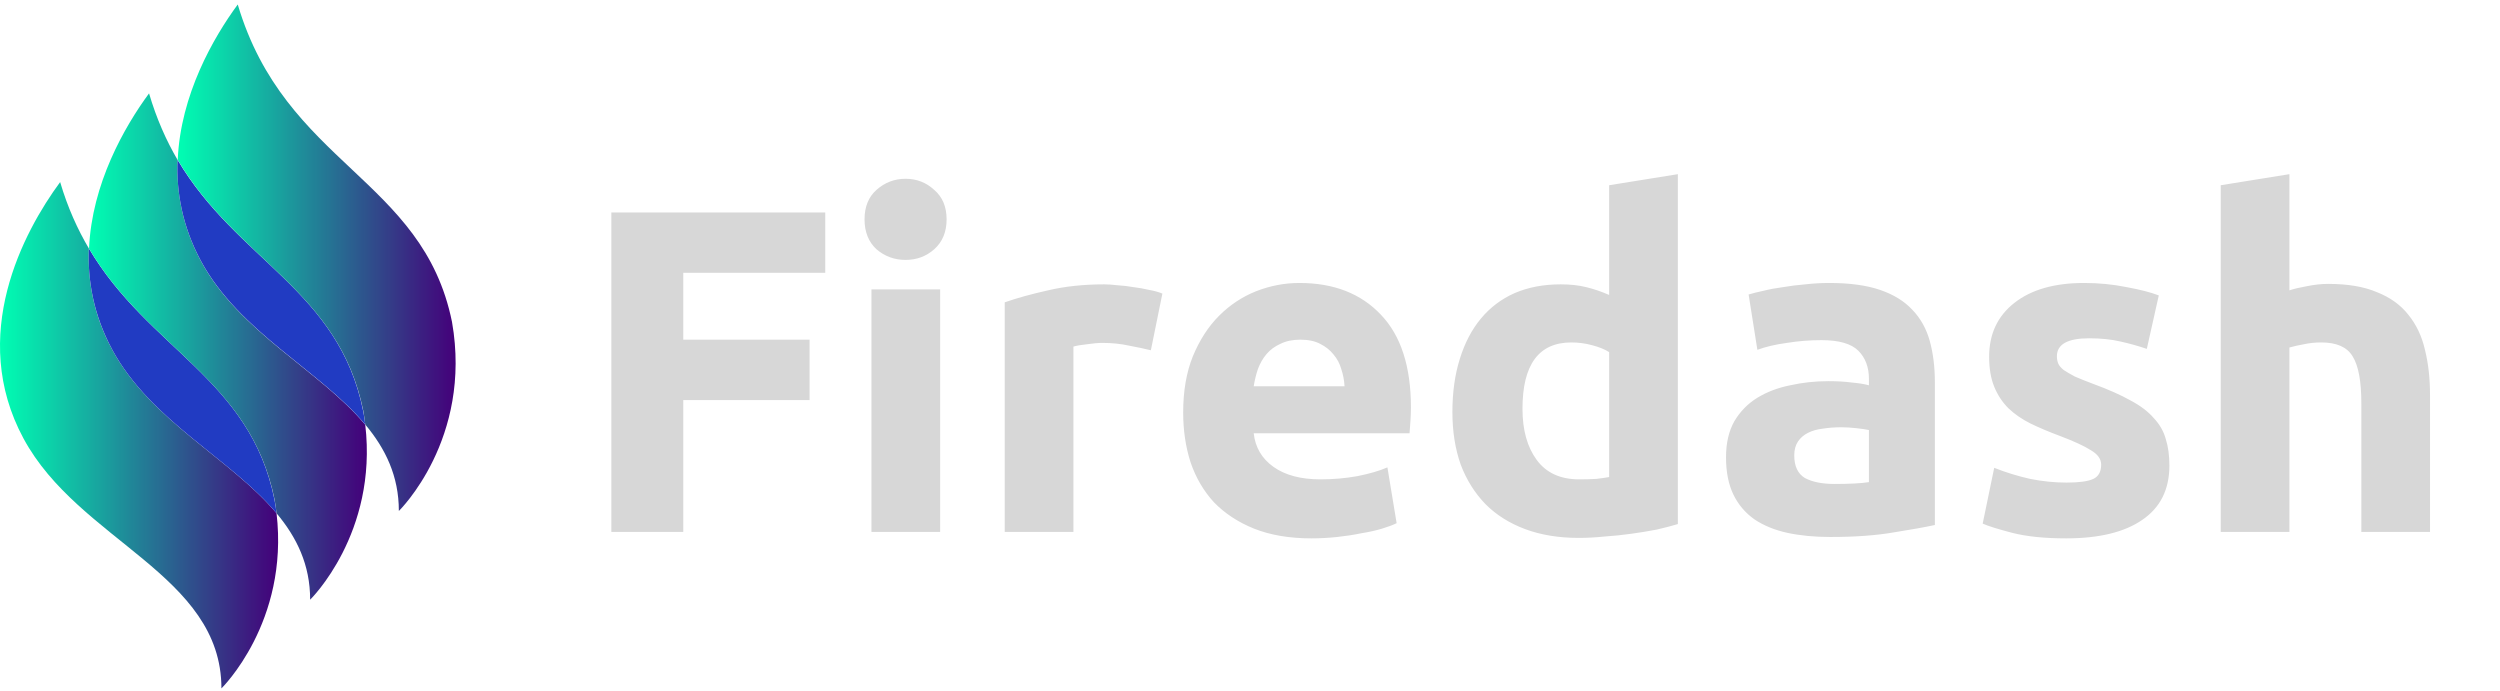 <svg width="235" height="65" viewBox="0 0 235 65" fill="none" xmlns="http://www.w3.org/2000/svg">
<path d="M57.467 50V19.969H77.574V25.646H64.227V31.929H76.101V37.606H64.227V50H57.467ZM88.374 50H81.917V27.206H88.374V50ZM88.981 20.619C88.981 21.803 88.591 22.742 87.811 23.436C87.06 24.1 86.164 24.432 85.124 24.432C84.084 24.432 83.174 24.1 82.394 23.436C81.643 22.742 81.267 21.803 81.267 20.619C81.267 19.434 81.643 18.51 82.394 17.845C83.174 17.152 84.084 16.805 85.124 16.805C86.164 16.805 87.06 17.152 87.811 17.845C88.591 18.51 88.981 19.434 88.981 20.619ZM108.181 32.926C107.603 32.782 106.924 32.637 106.144 32.493C105.364 32.319 104.526 32.233 103.631 32.233C103.226 32.233 102.735 32.276 102.157 32.363C101.608 32.42 101.19 32.493 100.901 32.579V50H94.444V28.419C95.599 28.015 96.957 27.639 98.517 27.292C100.106 26.917 101.868 26.729 103.804 26.729C104.151 26.729 104.57 26.758 105.061 26.816C105.552 26.845 106.043 26.902 106.534 26.989C107.025 27.047 107.516 27.134 108.008 27.249C108.499 27.336 108.918 27.451 109.264 27.596L108.181 32.926ZM111.219 38.776C111.219 36.754 111.523 34.992 112.129 33.489C112.765 31.958 113.588 30.687 114.599 29.676C115.61 28.665 116.766 27.899 118.066 27.379C119.395 26.859 120.753 26.599 122.14 26.599C125.375 26.599 127.932 27.596 129.81 29.589C131.688 31.554 132.627 34.457 132.627 38.3C132.627 38.675 132.612 39.094 132.583 39.556C132.554 39.99 132.526 40.38 132.497 40.726H117.849C117.994 42.055 118.615 43.11 119.713 43.89C120.811 44.67 122.284 45.06 124.133 45.06C125.317 45.06 126.473 44.959 127.6 44.757C128.755 44.525 129.694 44.251 130.417 43.933L131.283 49.177C130.937 49.35 130.474 49.523 129.897 49.697C129.319 49.87 128.669 50.014 127.946 50.13C127.253 50.275 126.502 50.39 125.693 50.477C124.884 50.563 124.075 50.607 123.266 50.607C121.215 50.607 119.424 50.303 117.893 49.697C116.39 49.09 115.134 48.267 114.123 47.227C113.14 46.158 112.404 44.901 111.913 43.456C111.45 42.012 111.219 40.452 111.219 38.776ZM126.386 36.306C126.358 35.757 126.256 35.223 126.083 34.703C125.939 34.183 125.693 33.721 125.346 33.316C125.029 32.912 124.61 32.579 124.09 32.319C123.599 32.059 122.977 31.929 122.226 31.929C121.504 31.929 120.883 32.059 120.363 32.319C119.843 32.55 119.409 32.868 119.063 33.273C118.716 33.677 118.442 34.154 118.239 34.703C118.066 35.223 117.936 35.757 117.849 36.306H126.386ZM143.113 38.429C143.113 40.423 143.561 42.026 144.456 43.24C145.352 44.453 146.681 45.06 148.443 45.06C149.021 45.06 149.556 45.045 150.047 45.017C150.538 44.959 150.942 44.901 151.26 44.843V33.099C150.856 32.839 150.321 32.623 149.657 32.449C149.021 32.276 148.371 32.189 147.707 32.189C144.644 32.189 143.113 34.269 143.113 38.429ZM157.717 49.263C157.139 49.437 156.475 49.61 155.724 49.783C154.972 49.928 154.178 50.058 153.34 50.173C152.531 50.289 151.693 50.376 150.827 50.433C149.989 50.52 149.18 50.563 148.4 50.563C146.522 50.563 144.846 50.289 143.373 49.74C141.9 49.191 140.657 48.411 139.646 47.4C138.635 46.36 137.855 45.118 137.306 43.673C136.786 42.2 136.526 40.553 136.526 38.733C136.526 36.884 136.757 35.223 137.219 33.749C137.682 32.247 138.346 30.976 139.213 29.936C140.08 28.896 141.134 28.101 142.376 27.552C143.648 27.003 145.092 26.729 146.71 26.729C147.605 26.729 148.4 26.816 149.093 26.989C149.816 27.162 150.538 27.408 151.26 27.726V17.412L157.717 16.372V49.263ZM172.473 45.493C173.109 45.493 173.715 45.479 174.293 45.45C174.871 45.421 175.333 45.378 175.68 45.32V40.423C175.42 40.365 175.03 40.307 174.51 40.25C173.99 40.192 173.513 40.163 173.08 40.163C172.473 40.163 171.895 40.206 171.346 40.293C170.826 40.351 170.364 40.481 169.96 40.683C169.555 40.885 169.238 41.16 169.006 41.506C168.775 41.853 168.66 42.286 168.66 42.806C168.66 43.818 168.992 44.525 169.656 44.93C170.35 45.305 171.289 45.493 172.473 45.493ZM171.953 26.599C173.86 26.599 175.449 26.816 176.72 27.249C177.991 27.683 179.002 28.304 179.753 29.113C180.534 29.921 181.082 30.904 181.4 32.059C181.718 33.215 181.877 34.501 181.877 35.916V49.35C180.952 49.552 179.667 49.783 178.02 50.043C176.373 50.332 174.38 50.477 172.04 50.477C170.566 50.477 169.223 50.347 168.01 50.087C166.825 49.827 165.8 49.408 164.933 48.83C164.066 48.223 163.402 47.443 162.94 46.49C162.477 45.536 162.246 44.366 162.246 42.98C162.246 41.651 162.506 40.524 163.026 39.6C163.575 38.675 164.297 37.938 165.193 37.389C166.089 36.841 167.114 36.451 168.27 36.219C169.425 35.959 170.624 35.829 171.867 35.829C172.704 35.829 173.441 35.873 174.077 35.959C174.741 36.017 175.276 36.104 175.68 36.219V35.613C175.68 34.515 175.348 33.634 174.683 32.969C174.019 32.305 172.863 31.973 171.216 31.973C170.119 31.973 169.035 32.059 167.966 32.233C166.897 32.377 165.973 32.594 165.193 32.883L164.37 27.683C164.745 27.567 165.207 27.451 165.756 27.336C166.334 27.191 166.955 27.076 167.62 26.989C168.284 26.873 168.978 26.787 169.7 26.729C170.451 26.642 171.202 26.599 171.953 26.599ZM194.259 45.363C195.444 45.363 196.282 45.248 196.773 45.017C197.264 44.785 197.509 44.338 197.509 43.673C197.509 43.153 197.192 42.705 196.556 42.33C195.92 41.925 194.953 41.477 193.653 40.986C192.641 40.611 191.717 40.221 190.879 39.816C190.07 39.412 189.377 38.935 188.799 38.386C188.221 37.808 187.773 37.13 187.456 36.349C187.138 35.569 186.979 34.63 186.979 33.533C186.979 31.395 187.773 29.705 189.362 28.462C190.951 27.22 193.133 26.599 195.906 26.599C197.293 26.599 198.622 26.729 199.893 26.989C201.164 27.22 202.175 27.48 202.926 27.769L201.8 32.796C201.048 32.536 200.225 32.305 199.329 32.103C198.463 31.9 197.48 31.799 196.383 31.799C194.36 31.799 193.349 32.363 193.349 33.489C193.349 33.749 193.393 33.98 193.479 34.183C193.566 34.385 193.739 34.587 193.999 34.789C194.259 34.963 194.606 35.165 195.039 35.396C195.501 35.598 196.079 35.829 196.773 36.09C198.188 36.609 199.358 37.13 200.283 37.65C201.207 38.141 201.93 38.69 202.45 39.296C202.998 39.874 203.374 40.524 203.576 41.246C203.807 41.969 203.923 42.806 203.923 43.76C203.923 46.013 203.071 47.718 201.366 48.873C199.691 50.029 197.307 50.607 194.216 50.607C192.194 50.607 190.504 50.433 189.146 50.087C187.817 49.74 186.892 49.451 186.372 49.22L187.456 43.976C188.553 44.41 189.68 44.757 190.836 45.017C191.991 45.248 193.133 45.363 194.259 45.363ZM208.748 50V17.412L215.205 16.372V27.292C215.639 27.148 216.188 27.018 216.852 26.902C217.545 26.758 218.21 26.686 218.845 26.686C220.694 26.686 222.226 26.946 223.439 27.466C224.681 27.957 225.663 28.665 226.386 29.589C227.137 30.514 227.657 31.611 227.946 32.883C228.264 34.154 228.422 35.569 228.422 37.13V50H221.966V37.91C221.966 35.829 221.691 34.356 221.142 33.489C220.622 32.623 219.64 32.189 218.195 32.189C217.618 32.189 217.069 32.247 216.549 32.363C216.058 32.449 215.61 32.55 215.205 32.666V50H208.748Z" fill="#D7D7D7"/>
<path d="M20.814 64.71C20.814 53.995 7.417 50.883 2.206 41.211C-3.006 31.539 2.206 21.791 5.654 17.115C6.359 19.507 7.294 21.561 8.352 23.354C8.23 26.404 8.797 29.639 10.544 32.858C14.162 39.571 21.703 43.127 25.995 48.247C27.191 58.486 20.814 64.71 20.814 64.71Z" fill="url(#paint0_linear_231_13)"/>
<path d="M25.994 48.244C21.702 43.124 14.16 39.568 10.543 32.854C8.811 29.635 8.228 26.401 8.351 23.351C13.976 32.87 23.495 35.583 25.794 46.941C25.886 47.401 25.948 47.83 25.994 48.244Z" fill="#213BC2"/>
<path d="M29.154 56.371C29.154 53.091 27.897 50.516 25.996 48.247C25.95 47.818 25.889 47.389 25.812 46.959C23.498 35.601 13.994 32.873 8.369 23.369C8.629 17.269 11.71 11.904 14.01 8.777C14.715 11.168 15.634 13.222 16.692 15.031V15.046C16.569 18.096 17.152 21.315 18.884 24.534C22.501 31.248 30.043 34.804 34.335 39.924C35.53 50.148 29.154 56.371 29.154 56.371Z" fill="url(#paint1_linear_231_13)"/>
<path d="M34.332 39.906C30.04 34.787 22.499 31.23 18.881 24.517C17.149 21.298 16.567 18.063 16.689 15.028C22.315 24.532 31.834 27.245 34.133 38.619C34.225 39.063 34.286 39.477 34.332 39.906Z" fill="#213BC2"/>
<path d="M37.492 48.031C37.492 44.751 36.235 42.176 34.335 39.907C34.289 39.478 34.227 39.049 34.151 38.62C31.836 27.262 22.333 24.533 16.707 15.03V15.014C16.968 8.914 20.049 3.549 22.348 0.422C26.809 15.459 39.746 16.746 42.489 30.266C44.421 41.287 37.492 48.031 37.492 48.031Z" fill="url(#paint2_linear_231_13)"/>
<defs>
<linearGradient id="paint0_linear_231_13" x1="-0.009" y1="40.92" x2="26.141" y2="40.92" gradientUnits="userSpaceOnUse">
<stop stop-color="#00FFB3"/>
<stop offset="1" stop-color="#44007A"/>
</linearGradient>
<linearGradient id="paint1_linear_231_13" x1="8.36" y1="32.581" x2="34.481" y2="32.581" gradientUnits="userSpaceOnUse">
<stop stop-color="#00FFB3"/>
<stop offset="1" stop-color="#44007A"/>
</linearGradient>
<linearGradient id="paint2_linear_231_13" x1="16.698" y1="24.234" x2="42.826" y2="24.234" gradientUnits="userSpaceOnUse">
<stop stop-color="#00FFB3"/>
<stop offset="1" stop-color="#44007A"/>
</linearGradient>
</defs>
</svg>

